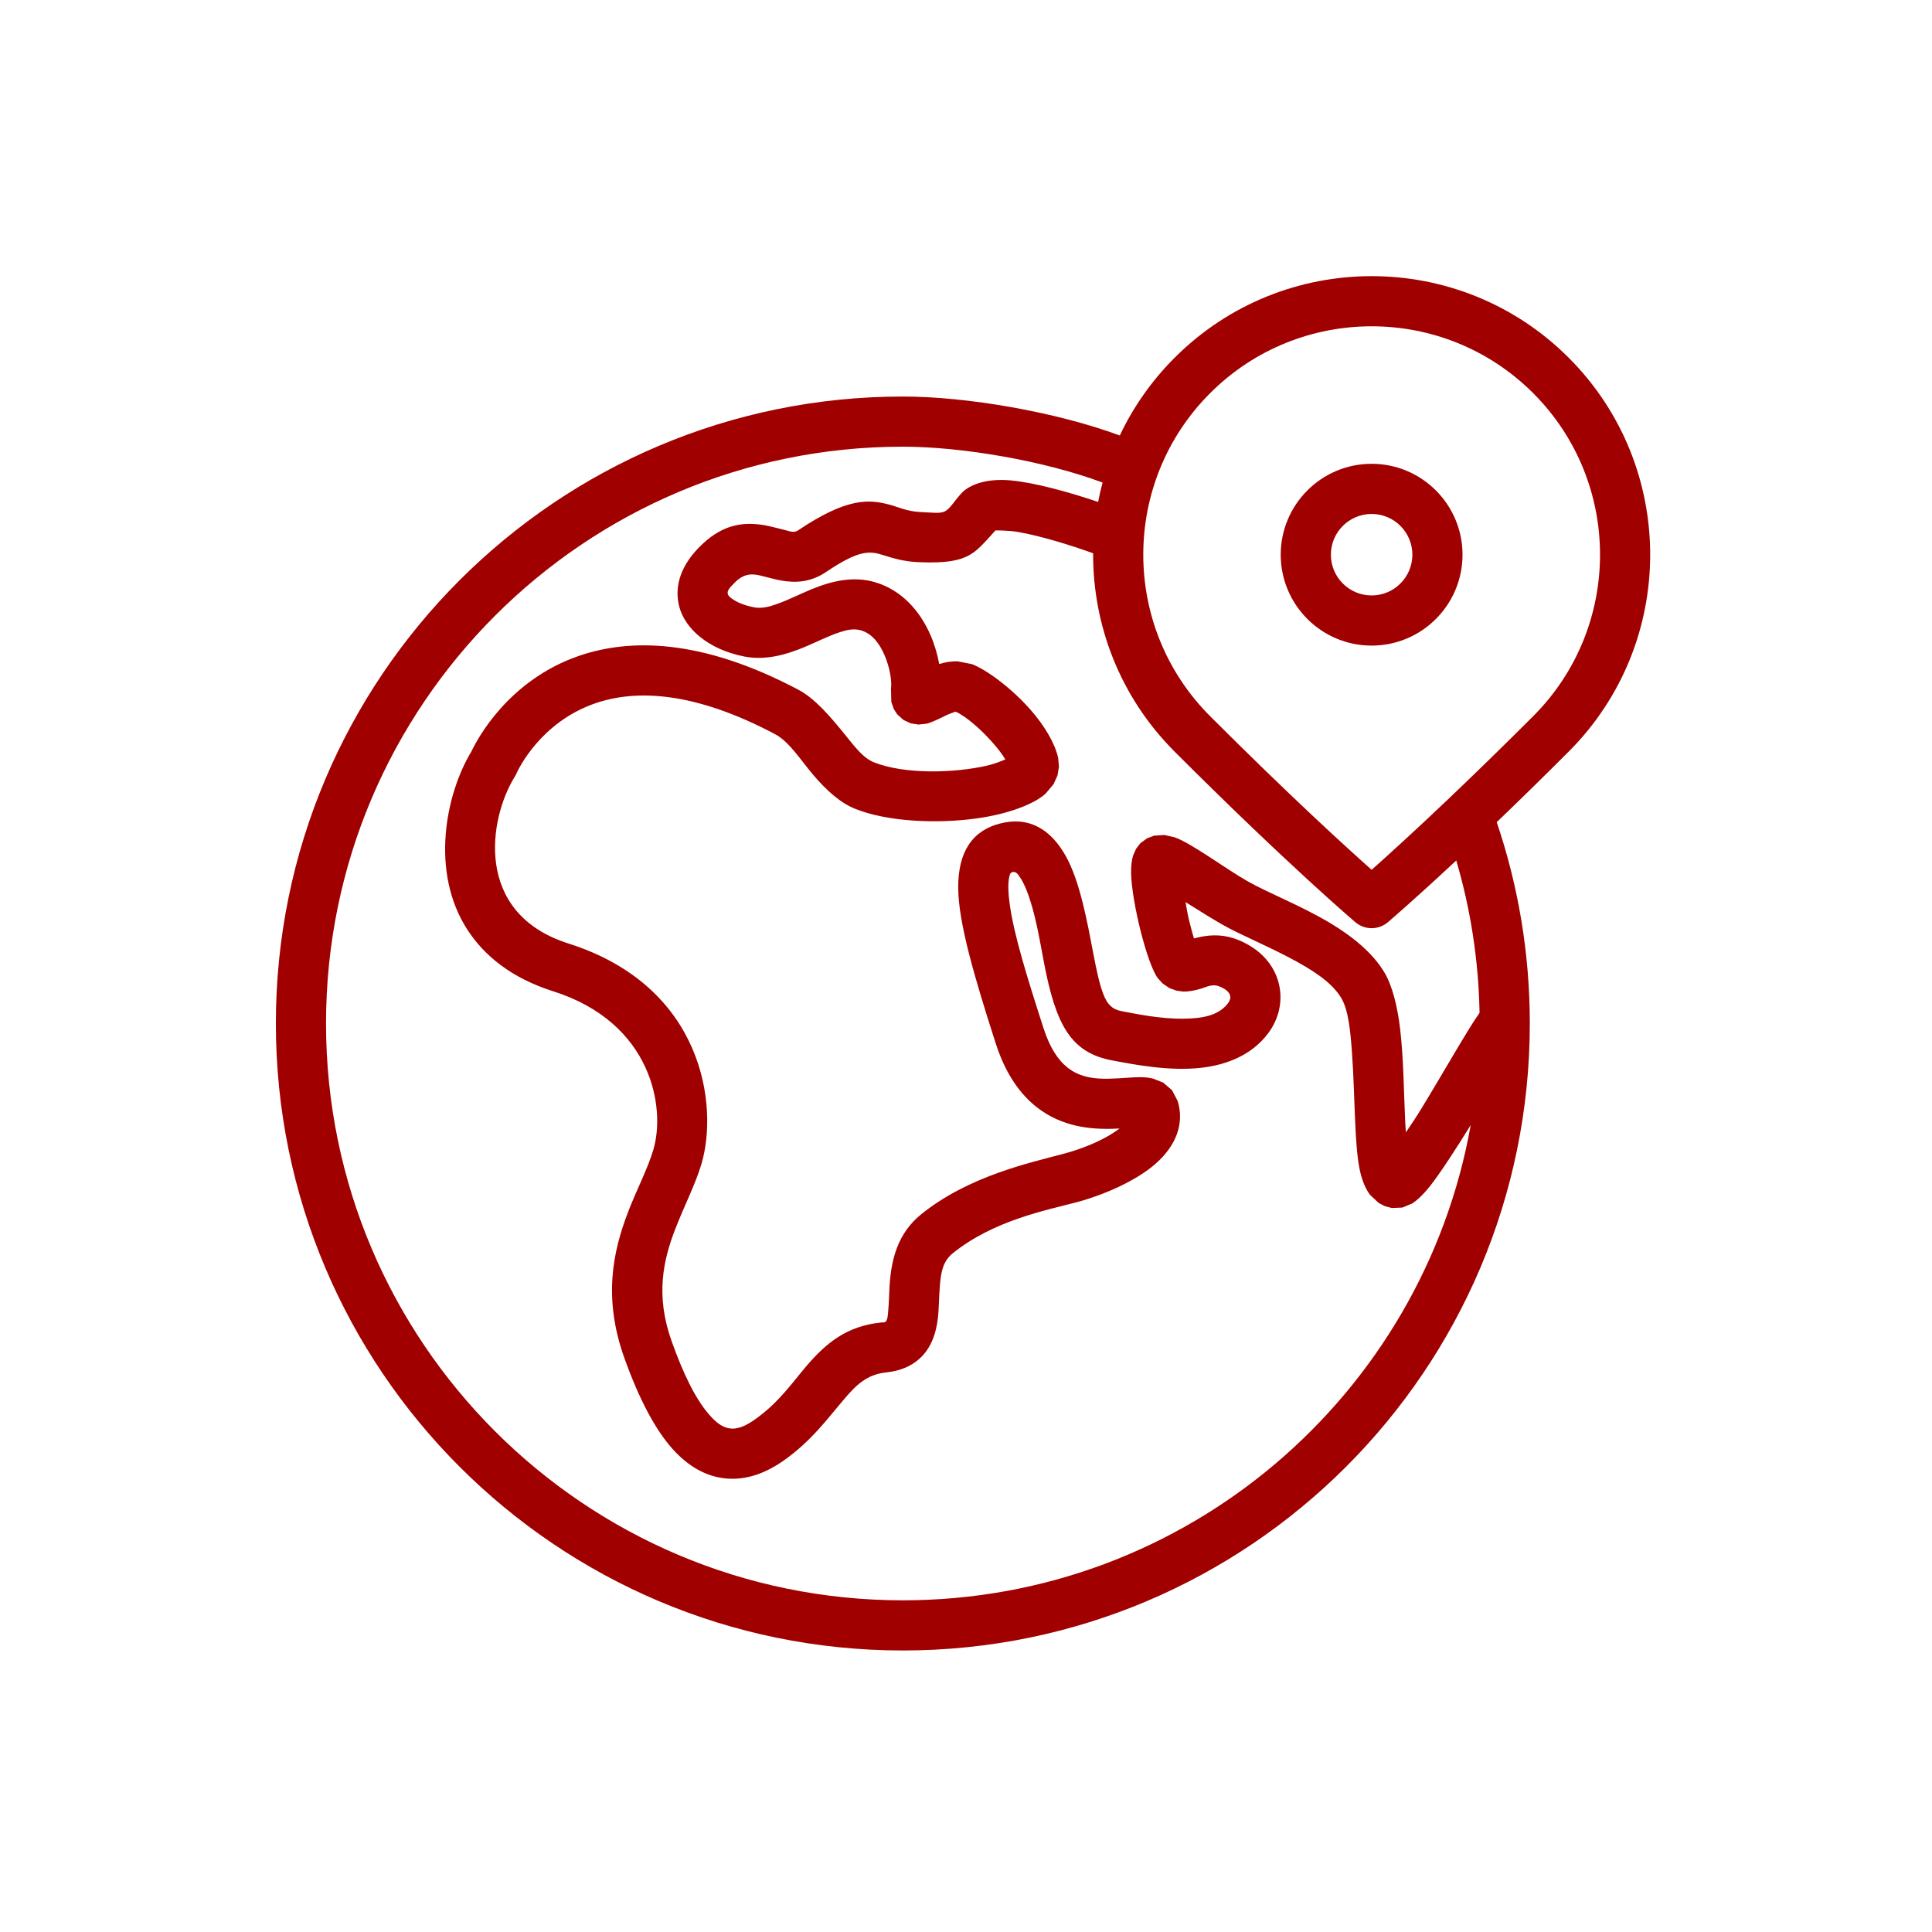<svg width="160" height="160" viewBox="0 0 160 160" fill="none" xmlns="http://www.w3.org/2000/svg">
<path fill-rule="evenodd" clip-rule="evenodd" d="M126.692 84.793C126.675 113.435 103.416 136.685 74.769 136.685C46.111 136.685 22.846 113.418 22.846 84.762C22.846 56.104 46.111 32.839 74.769 32.839C80.068 32.839 87.452 34.112 92.736 36.066C93.839 33.734 95.353 31.549 97.281 29.622C106.284 20.618 120.904 20.618 129.908 29.622C138.912 38.626 138.912 53.246 129.908 62.25C127.704 64.454 125.711 66.4 123.952 68.088C125.724 73.312 126.688 78.907 126.692 84.726C126.692 84.748 126.692 84.77 126.692 84.793ZM91.31 39.963C86.474 38.157 79.651 36.992 74.769 36.992C48.404 36.992 27 58.397 27 84.762C27 111.126 48.404 132.531 74.769 132.531C98.262 132.531 117.817 115.534 121.798 93.176C120.566 95.162 119.323 97.08 118.487 98.152C117.887 98.921 117.333 99.432 116.94 99.672L116.14 100.005L115.27 100.042L114.692 99.891L114.184 99.629L113.466 98.957C113.13 98.52 112.821 97.85 112.625 96.961C112.155 94.826 112.224 90.812 111.972 87.277C111.838 85.381 111.671 83.638 111.075 82.647C110.256 81.285 108.588 80.273 106.895 79.371C104.829 78.272 102.667 77.389 101.276 76.597C100.499 76.156 99.268 75.393 98.182 74.709C98.273 75.275 98.381 75.845 98.502 76.326C98.63 76.835 98.754 77.319 98.879 77.718C99.081 77.665 99.286 77.615 99.46 77.581C100.397 77.396 101.452 77.384 102.593 77.86C104.502 78.658 105.504 79.986 105.876 81.34C106.275 82.793 105.956 84.357 104.987 85.621C103.676 87.333 101.683 88.179 99.479 88.43C96.819 88.733 93.854 88.148 92.105 87.819C88.688 87.178 87.45 84.897 86.466 79.761C86.111 77.909 85.737 75.535 85.02 73.738C84.853 73.32 84.67 72.939 84.453 72.625C84.288 72.387 84.132 72.149 83.841 72.225C83.643 72.277 83.611 72.473 83.57 72.69C83.464 73.249 83.497 73.94 83.603 74.752C83.939 77.338 85.043 80.877 86.417 85.141C86.936 86.751 87.621 87.799 88.438 88.436C89.52 89.278 90.779 89.354 91.855 89.333C92.883 89.313 93.805 89.197 94.482 89.208C94.864 89.215 95.2 89.254 95.484 89.323L96.329 89.656L97.061 90.285L97.534 91.188C98.1 93.082 97.382 94.877 95.736 96.344C94.049 97.845 91.278 99 89.168 99.562C86.727 100.211 82.289 101.05 78.895 103.797C78.064 104.47 77.93 105.43 77.847 106.345C77.757 107.331 77.77 108.314 77.669 109.173C77.505 110.575 77.038 111.725 76.141 112.527C75.509 113.092 74.644 113.527 73.39 113.656C71.767 113.825 70.875 114.743 69.953 115.818C68.585 117.413 67.217 119.329 64.904 120.955C63.088 122.232 61.392 122.629 59.846 122.409C58.389 122.202 57.003 121.432 55.742 120.044C54.274 118.427 52.92 115.858 51.707 112.464C49.927 107.479 50.758 103.634 52.026 100.344C52.748 98.469 53.636 96.808 54.11 95.207C55.137 91.733 53.989 84.689 45.819 82.096C42.356 80.997 40.121 79.155 38.735 77.037C35.575 72.208 36.928 65.711 39.038 62.237C39.499 61.26 42.082 56.309 48.008 54.296C52.16 52.886 58.059 52.856 66.12 57.122C67.493 57.849 68.736 59.312 69.942 60.793C70.722 61.75 71.441 62.759 72.374 63.131C74.912 64.141 79.022 64.038 81.806 63.392C82.291 63.28 82.854 63.063 83.257 62.893C83.004 62.455 82.641 62.001 82.252 61.554C81.24 60.392 79.977 59.309 79.142 58.936C79.003 58.983 78.594 59.125 78.382 59.229C77.728 59.549 77.134 59.84 76.731 59.933L76.065 60.005L75.428 59.906L74.822 59.625L74.299 59.152L74.02 58.718L73.814 58.122L73.788 57.05C73.872 56.396 73.699 55.287 73.249 54.251C72.866 53.367 72.281 52.483 71.279 52.197C70.706 52.033 70.139 52.166 69.568 52.35C68.655 52.645 67.744 53.11 66.825 53.504C65.124 54.234 63.394 54.711 61.651 54.372C58.684 53.795 56.721 52.084 56.245 50.208C55.888 48.801 56.188 47.115 57.804 45.421C59.672 43.463 61.392 43.242 62.993 43.447C63.705 43.539 64.393 43.751 65.066 43.912C65.411 43.995 65.752 44.152 66.091 43.924C70.169 41.179 71.987 41.352 73.651 41.79C74.397 41.986 75.11 42.358 76.252 42.407C77.35 42.454 77.88 42.55 78.267 42.338C78.713 42.092 78.947 41.595 79.604 40.868C80.262 40.14 81.692 39.606 83.657 39.78C85.677 39.959 88.506 40.748 90.942 41.568C91.046 41.029 91.168 40.494 91.31 39.963ZM120.14 65.986C122.096 64.122 124.385 61.898 126.971 59.312C134.353 51.93 134.353 39.942 126.971 32.559C119.588 25.177 107.6 25.177 100.218 32.559C92.835 39.942 92.835 51.93 100.218 59.312C106.786 65.88 111.441 70.122 113.593 72.033C114.891 70.881 117.099 68.881 120.09 66.034C120.107 66.018 120.123 66.002 120.14 65.986ZM120.601 71.261C116.946 74.672 114.936 76.376 114.936 76.376C114.16 77.034 113.023 77.033 112.248 76.375C112.248 76.375 106.697 71.666 97.281 62.25C92.749 57.717 90.498 51.763 90.528 45.818C88.588 45.125 86.221 44.389 84.303 44.055C83.649 43.941 82.768 43.926 82.441 43.925C81.489 44.983 80.963 45.595 80.267 45.978C79.454 46.424 78.381 46.655 76.076 46.557C74.853 46.506 73.966 46.232 73.15 45.973C72.011 45.612 71.147 45.528 68.41 47.37C67.157 48.213 65.928 48.299 64.664 48.072C64.107 47.972 63.542 47.797 62.963 47.662C62.302 47.507 61.599 47.461 60.809 48.289C60.473 48.641 60.197 48.893 60.271 49.186C60.319 49.375 60.502 49.499 60.698 49.634C61.15 49.944 61.753 50.16 62.444 50.294C63.083 50.419 63.708 50.246 64.334 50.025C65.283 49.69 66.224 49.207 67.163 48.818C68.912 48.094 70.668 47.702 72.421 48.203C74.671 48.846 76.2 50.613 77.061 52.6C77.406 53.397 77.639 54.221 77.781 54.994C77.804 54.987 77.827 54.98 77.85 54.973C78.337 54.828 78.83 54.753 79.307 54.768L80.489 55C81.719 55.466 83.809 57.018 85.384 58.826C86.52 60.13 87.368 61.566 87.632 62.767L87.698 63.502L87.577 64.219L87.249 64.947L86.585 65.733C85.614 66.608 83.47 67.421 80.875 67.779C77.561 68.237 73.512 68.054 70.838 66.99C69.581 66.49 68.431 65.441 67.367 64.194C66.305 62.949 65.371 61.426 64.177 60.794C57.557 57.291 52.753 57.071 49.344 58.229C44.748 59.791 42.905 63.762 42.79 64.016C42.768 64.07 42.743 64.124 42.715 64.176C42.685 64.234 42.653 64.29 42.618 64.344C40.495 67.769 39.185 75.632 47.076 78.137C58.303 81.7 59.505 91.611 58.094 96.384C57.592 98.082 56.668 99.85 55.902 101.837C54.937 104.343 54.263 107.271 55.619 111.066C56.56 113.702 57.544 115.76 58.673 117.087C59.23 117.741 59.781 118.204 60.43 118.296C61.08 118.389 61.752 118.093 62.515 117.557C64.498 116.163 65.628 114.48 66.8 113.113C68.419 111.226 70.111 109.821 72.96 109.525C73.144 109.506 73.293 109.539 73.363 109.44C73.531 109.205 73.528 108.875 73.561 108.523C73.62 107.898 73.626 107.211 73.669 106.512C73.803 104.353 74.312 102.163 76.281 100.569C80.204 97.394 85.279 96.299 88.099 95.548C89.427 95.195 91.117 94.562 92.378 93.701C92.494 93.622 92.607 93.541 92.714 93.458C92.568 93.464 92.426 93.471 92.292 93.475C90.299 93.552 87.939 93.312 85.886 91.712C84.551 90.674 83.311 89.043 82.464 86.416C80.672 80.856 79.377 76.411 79.355 73.552C79.331 70.53 80.537 68.799 82.785 68.208C85.2 67.573 87.006 68.663 88.257 70.884C89.448 72.998 90.054 76.412 90.545 78.98C90.817 80.395 91.053 81.533 91.406 82.412C91.699 83.142 92.089 83.59 92.872 83.737C94.11 83.97 96.061 84.385 97.985 84.363C99.406 84.348 100.862 84.176 101.69 83.095C101.84 82.899 101.932 82.666 101.87 82.44C101.78 82.114 101.452 81.885 100.992 81.693C100.409 81.45 99.904 81.744 99.505 81.864C98.909 82.043 98.379 82.136 97.944 82.114L97.414 82.037L96.833 81.822L96.291 81.454L95.87 80.989C94.974 79.742 93.728 74.694 93.674 72.343C93.659 71.701 93.733 71.192 93.833 70.866L94.077 70.307L94.433 69.842L95 69.421L95.579 69.205L96.431 69.15L97.285 69.344C98.663 69.824 101.479 71.934 103.329 72.987C104.993 73.933 107.764 75.011 110.146 76.436C112.038 77.568 113.686 78.928 114.635 80.506C115.29 81.595 115.724 83.273 115.954 85.224C116.243 87.674 116.262 90.608 116.379 93.045C116.39 93.28 116.408 93.525 116.431 93.773C116.859 93.149 117.305 92.477 117.688 91.85C119.59 88.731 121.619 85.143 122.53 83.881C122.451 79.506 121.782 75.274 120.601 71.261ZM113.592 38.41C117.747 38.41 121.12 41.783 121.12 45.938C121.12 50.093 117.747 53.466 113.592 53.466C109.438 53.466 106.064 50.093 106.064 45.938C106.064 41.783 109.438 38.41 113.592 38.41ZM113.592 42.564C111.73 42.564 110.218 44.075 110.218 45.938C110.218 47.8 111.73 49.312 113.592 49.312C115.454 49.312 116.966 47.8 116.966 45.938C116.966 44.075 115.454 42.564 113.592 42.564Z" fill="#A10000"/>
</svg>
